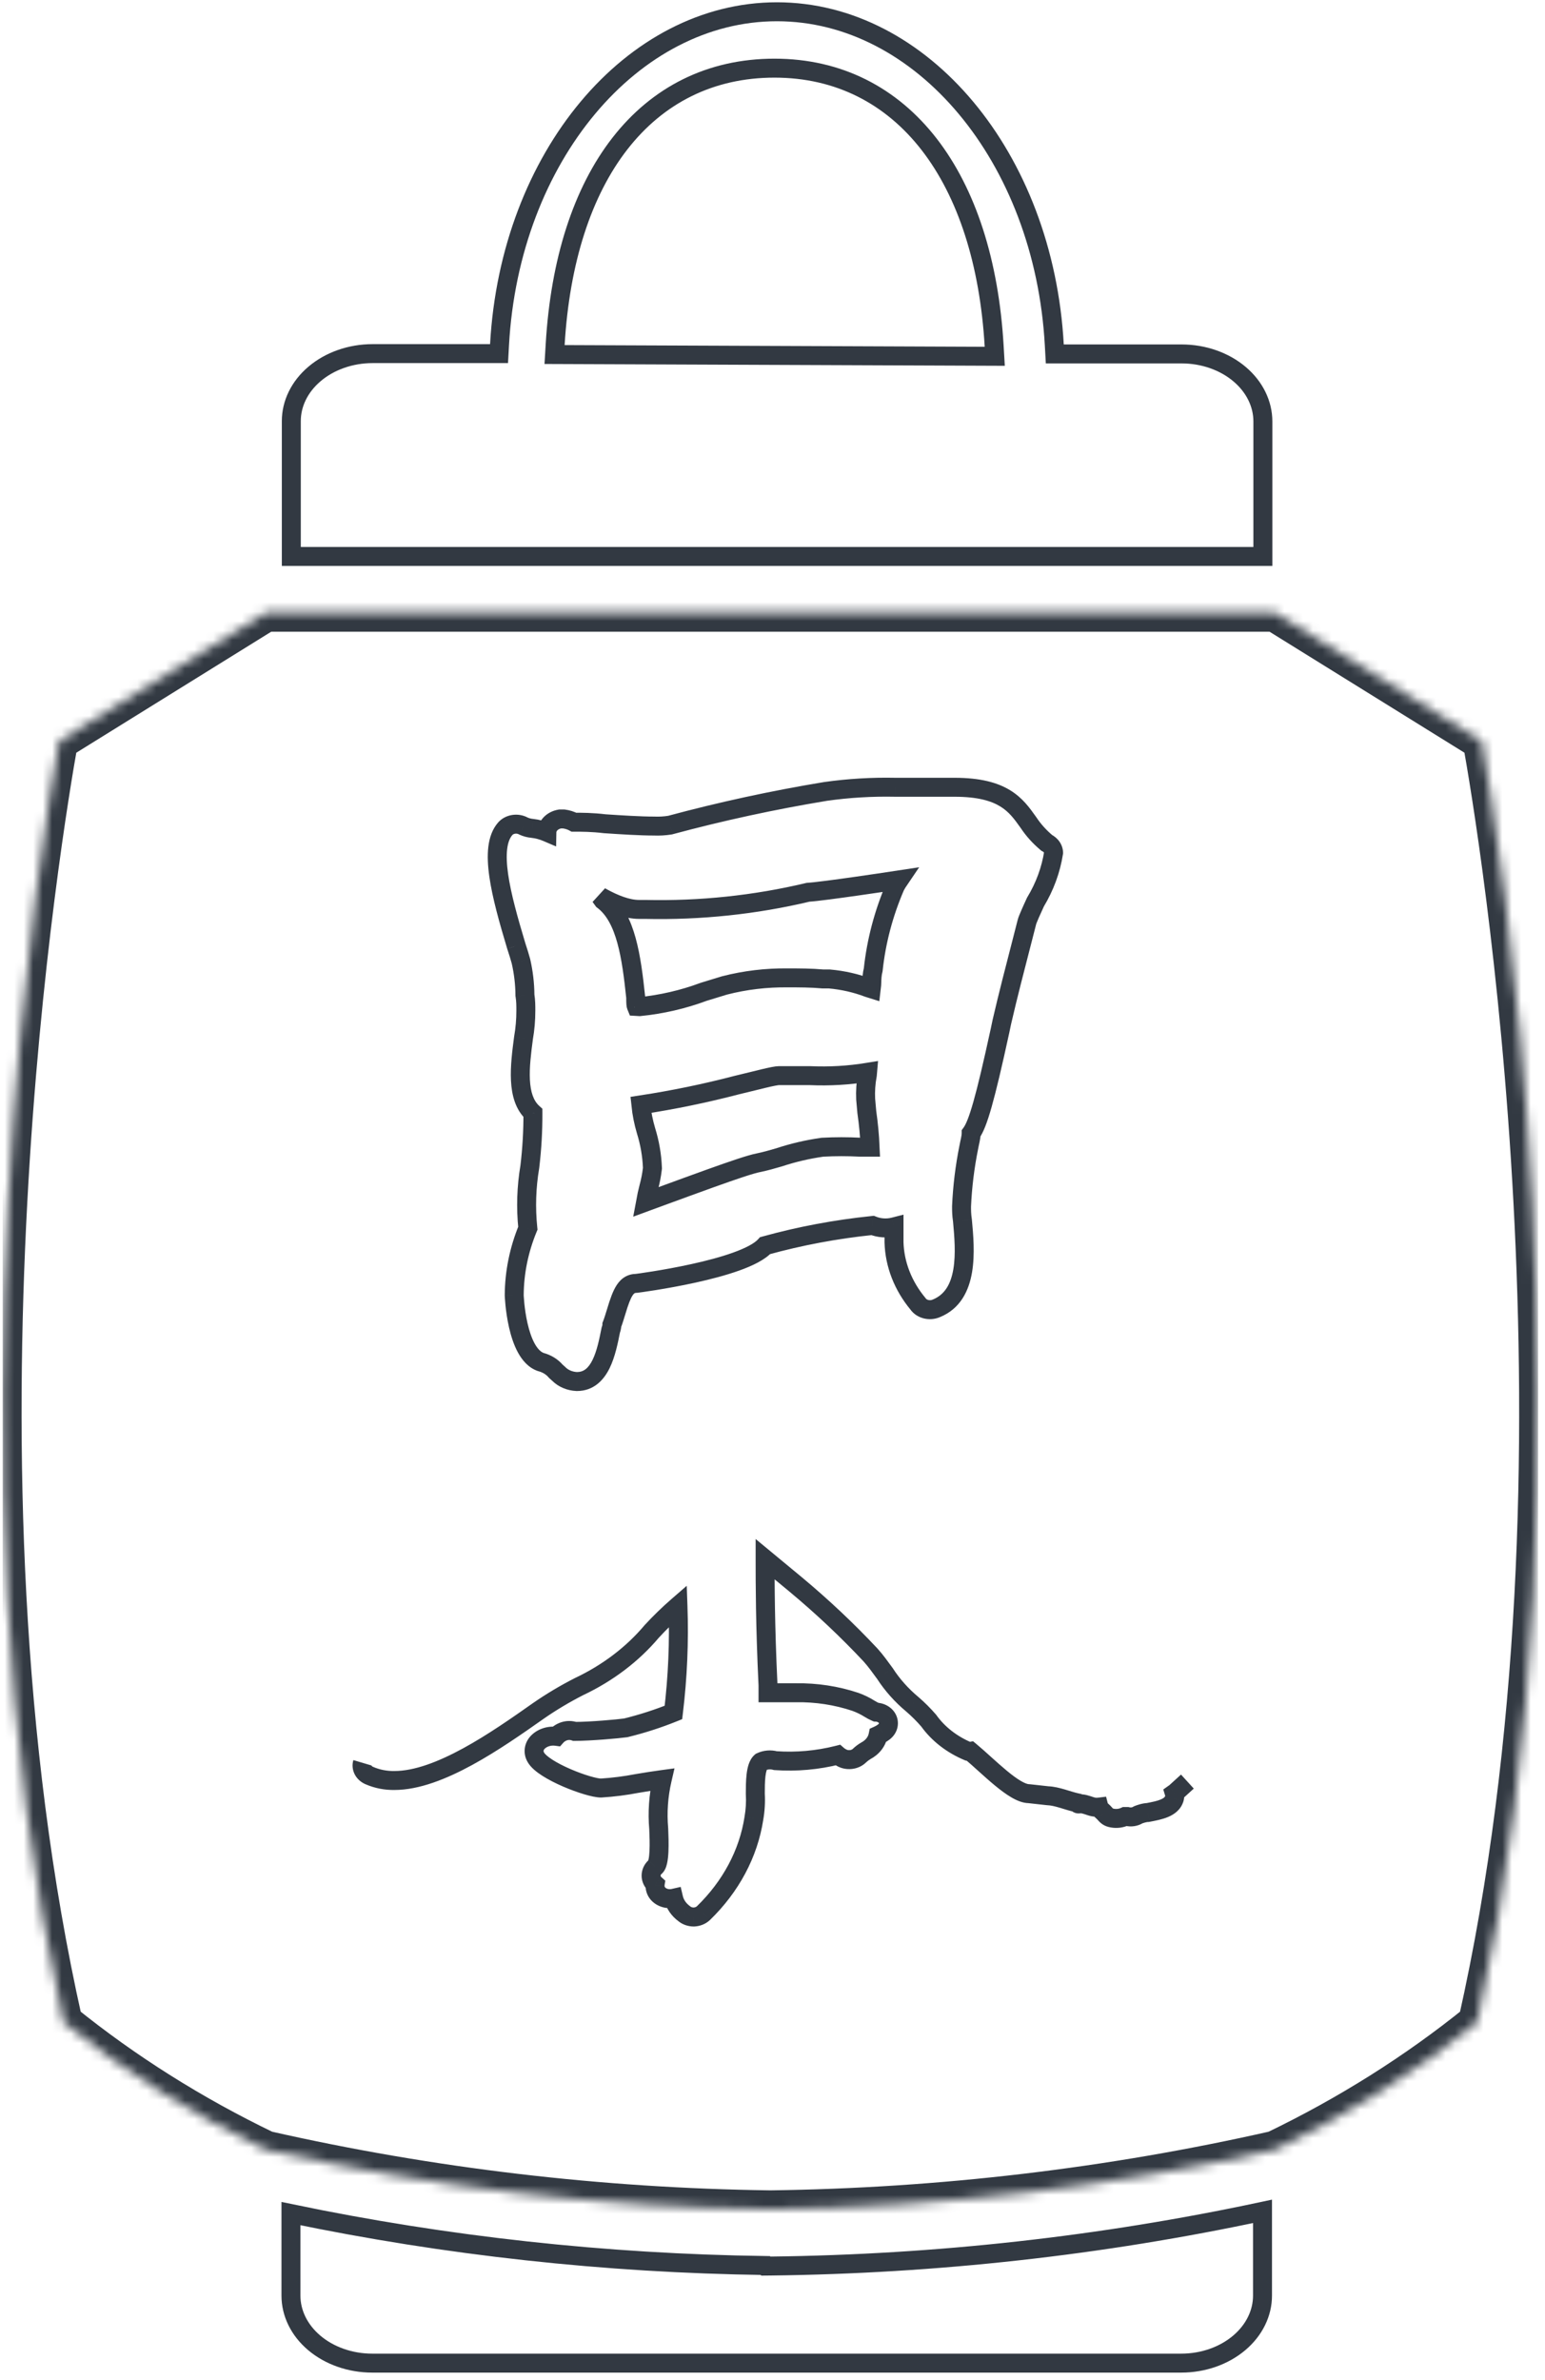 <svg width="163" height="251" viewBox="0 0 163 251" fill="none" xmlns="http://www.w3.org/2000/svg">
<g clip-path="url(#clip0)">
<path d="M91.329 115.921L91.33 115.942L91.332 115.962L91.447 117.261L91.449 117.288L91.453 117.315C91.629 118.537 91.744 119.764 91.798 120.994H90.726C89.424 120.926 88.118 120.926 86.816 120.996L86.772 120.998L86.728 121.004C85.182 121.225 83.666 121.579 82.203 122.063C81.451 122.286 80.744 122.484 80.01 122.636C79.205 122.789 77.329 123.429 74.997 124.265C73.435 124.824 71.615 125.492 69.679 126.201C69.161 126.391 68.634 126.584 68.103 126.779C68.199 126.252 68.316 125.728 68.452 125.206C68.623 124.578 68.747 123.94 68.823 123.297L68.833 123.219L68.83 123.139C68.777 121.825 68.55 120.521 68.155 119.252C67.89 118.358 67.709 117.448 67.613 116.532C71.036 116.009 74.418 115.311 77.743 114.442C78.314 114.309 78.91 114.161 79.465 114.024C79.846 113.929 80.209 113.839 80.53 113.762C80.941 113.664 81.299 113.583 81.593 113.527C81.903 113.468 82.081 113.449 82.157 113.449H82.162H82.166H82.17H82.174H82.178H82.182H82.186H82.191H82.195H82.199H82.203H82.207H82.212H82.216H82.22H82.225H82.229H82.233H82.237H82.242H82.246H82.25H82.254H82.259H82.263H82.267H82.272H82.276H82.28H82.284H82.289H82.293H82.297H82.302H82.306H82.31H82.315H82.319H82.323H82.328H82.332H82.337H82.341H82.345H82.35H82.354H82.359H82.363H82.368H82.372H82.376H82.381H82.385H82.39H82.394H82.399H82.403H82.407H82.412H82.416H82.421H82.425H82.43H82.434H82.439H82.444H82.448H82.453H82.457H82.462H82.466H82.471H82.475H82.48H82.484H82.489H82.493H82.498H82.503H82.507H82.512H82.516H82.521H82.526H82.53H82.535H82.54H82.544H82.549H82.553H82.558H82.563H82.567H82.572H82.577H82.581H82.586H82.591H82.595H82.6H82.605H82.609H82.614H82.619H82.624H82.628H82.633H82.638H82.642H82.647H82.652H82.657H82.662H82.666H82.671H82.676H82.68H82.685H82.69H82.695H82.7H82.704H82.709H82.714H82.719H82.724H82.729H82.733H82.738H82.743H82.748H82.753H82.758H82.763H82.767H82.772H82.777H82.782H82.787H82.792H82.797H82.802H82.806H82.811H82.816H82.821H82.826H82.831H82.836H82.841H82.846H82.851H82.856H82.861H82.866H82.871H82.876H82.881H82.886H82.891H82.895H82.9H82.906H82.91H82.915H82.921H82.926H82.931H82.936H82.941H82.946H82.951H82.956H82.961H82.966H82.971H82.976H82.981H82.986H82.991H82.996H83.001H83.007H83.012H83.017H83.022H83.027H83.032H83.037H83.042H83.047H83.052H83.058H83.063H83.068H83.073H83.078H83.083H83.089H83.094H83.099H83.104H83.109H83.115H83.12H83.125H83.13H83.135H83.141H83.146H83.151H83.156H83.161H83.167H83.172H83.177H83.182H83.188H83.193H83.198H83.203H83.209H83.214H83.219H83.225H83.23H83.235H83.24H83.246H83.251H83.256H83.262H83.267H83.272H83.278H83.283H83.288H83.293H83.299H83.304H83.31H83.315H83.32H83.326H83.331H83.336H83.342H83.347H83.353H83.358H83.363H83.369H83.374H83.379H83.385H83.39H83.396H83.401H83.407H83.412H83.417H83.423H83.428H83.434H83.439H83.445H83.45H83.456H83.461H83.466H83.472H83.478H83.483H83.488H83.494H83.499H83.505H83.51H83.516H83.522H83.527H83.532H83.538H83.543H83.549H83.555H83.56H83.566H83.571H83.577H83.582H83.588H83.594H83.599H83.605H83.61H83.616H83.621H83.627H83.632H83.638H83.644H83.649H83.655H83.66H83.666H83.672H83.677H83.683H83.689H83.694H83.7H83.706H83.711H83.717H83.722H83.728H83.734H83.74H83.745H83.751H83.757H83.762H83.768H83.773H83.779H83.785H83.791H83.796H83.802H83.808H83.813H83.819H83.825H83.831H83.836H83.842H83.848H83.853H83.859H83.865H83.871H83.876H83.882H83.888H83.894H83.9H83.905H83.911H83.917H83.923H83.928H83.934H83.94H83.946H83.952H83.957H83.963H83.969H83.975H83.981H83.987H83.992H83.998H84.004H84.01H84.016H84.022H84.027H84.033H84.039H84.045H84.051H84.057H84.062H84.068H84.074H84.08H84.086H84.092H84.098H84.104H84.109H84.115H84.121H84.127H84.133H84.139H84.145H84.151H84.157H84.163H84.169H84.175H84.18H84.186H84.192H84.198H84.204H84.21H84.216H84.222H84.228H84.234H84.24H84.246H84.252H84.258H84.264H84.27H84.276H84.282H84.288H84.294H84.3H84.306H84.312H84.318H84.324H84.33H84.336H84.342H84.348H84.354H84.36H84.366H84.372H84.378H84.384H84.39H84.396H84.402H84.409H84.415H84.421H84.427H84.433H84.439H84.445H84.451H84.457H84.463H84.469H84.475H84.481H84.487H84.494H84.5H84.506H84.512H84.518H84.524H84.53H84.536H84.543H84.549H84.555H84.561H84.567H84.573H84.579H84.585H84.592H84.598H84.604H84.61H84.616H84.622H84.629H84.635H84.641H84.647H84.653H84.659H84.666H84.672H84.678H84.684H84.69H84.697H84.703H84.709H84.715H84.721H84.728H84.734H84.74H84.746H84.752H84.759H84.765H84.771H84.777H84.784H84.79H84.796H84.802H84.808H84.815H84.821H84.827H84.834H84.84H84.846H84.852H84.859H84.865H84.871H84.877H84.884H84.89H84.896H85.468C87.496 113.539 89.528 113.421 91.52 113.099C91.511 113.195 91.505 113.291 91.502 113.386C91.347 114.223 91.289 115.073 91.329 115.921Z" stroke="#323942" stroke-width="2"/>
<path d="M133.197 233.233V242.124C133.197 243.953 132.341 245.748 130.745 247.101C129.145 248.457 126.943 249.241 124.62 249.241H39.272C36.949 249.241 34.748 248.457 33.147 247.101C31.552 245.748 30.696 243.953 30.696 242.124V233.47C47.084 236.88 63.874 238.717 80.747 238.946L80.794 239.006L81.287 239.001C98.797 238.797 116.218 236.862 133.197 233.233Z" stroke="#323942" stroke-width="2"/>
<path d="M111.23 36.384L111.282 37.329H112.228H124.659C126.982 37.329 129.183 38.112 130.784 39.469C132.379 40.821 133.235 42.617 133.235 44.446V58.689L30.734 58.689V44.413C30.734 42.584 31.59 40.789 33.186 39.437C34.786 38.08 36.988 37.296 39.311 37.296H51.703H52.65L52.702 36.352C53.796 16.54 66.705 1.241 81.966 1.241C97.226 1.241 110.135 16.54 111.23 36.384ZM58.571 36.338L58.508 37.393L59.565 37.397L103.884 37.574L104.948 37.578L104.886 36.516C104.371 27.683 102.009 20.372 98.043 15.243C94.053 10.086 88.474 7.188 81.709 7.188C74.95 7.188 69.384 10.028 65.404 15.14C61.447 20.221 59.096 27.491 58.571 36.338Z" stroke="#323942" stroke-width="2"/>
<mask id="path-4-inside-1" fill="white">
<path d="M134.504 64.624L156.32 78.163C157.909 87.043 169.171 154.056 155.841 213.293C149.403 218.496 142.237 223.01 134.504 226.735C117.133 230.673 99.256 232.783 81.276 233.017C63.297 232.783 45.42 230.673 28.049 226.735C20.315 223.01 13.149 218.496 6.712 213.293C-6.619 154.008 4.643 86.995 6.233 78.163L28.049 64.624L134.504 64.624Z"/>
</mask>
<path d="M53.312 87.4L52.566 86.735L52.563 86.738L53.312 87.4ZM54.205 86.941L54.063 85.951L54.205 86.941ZM55.227 87.124L54.737 87.996L54.772 88.016L54.808 88.032L55.227 87.124ZM56.147 87.368L56.258 86.374L56.248 86.373L56.237 86.372L56.147 87.368ZM57.698 87.774L57.305 88.693L58.671 89.277L58.698 87.792L57.698 87.774ZM58.096 86.868L57.384 86.166L57.384 86.166L58.096 86.868ZM59.077 86.378V85.378H58.995L58.915 85.391L59.077 86.378ZM59.48 86.378L59.602 85.385L59.541 85.378H59.48V86.378ZM60.552 86.719L60.073 87.596L60.297 87.719H60.552V86.719ZM63.808 86.881L63.688 87.874L63.715 87.877L63.742 87.879L63.808 86.881ZM63.863 86.885L63.929 85.887L63.929 85.887L63.863 86.885ZM68.999 87.124L69.04 86.125L69.019 86.124H68.999V87.124ZM70.684 87.027L70.841 88.015L70.893 88.007L70.945 87.993L70.684 87.027ZM87.099 83.472L86.959 82.482L86.947 82.483L86.936 82.485L87.099 83.472ZM94.435 83.034L94.414 84.033L94.424 84.034H94.435V83.034ZM108.46 86.693L107.645 87.273L107.645 87.273L108.46 86.693ZM108.512 86.767L109.346 86.214L109.337 86.201L109.327 86.188L108.512 86.767ZM110.428 88.894L109.786 89.661L109.877 89.737L109.983 89.789L110.428 88.894ZM111.156 89.933L112.144 90.086L112.158 89.992L112.155 89.896L111.156 89.933ZM109.24 95.144L108.384 94.627L108.356 94.674L108.333 94.724L109.24 95.144ZM108.34 97.254L109.309 97.502L109.313 97.487L109.316 97.47L108.34 97.254ZM107.804 99.349L108.772 99.598L108.773 99.597L107.804 99.349ZM105.697 107.79L104.722 107.565L104.72 107.575L104.718 107.584L105.697 107.79ZM105.505 108.699L106.483 108.912L106.484 108.905L105.505 108.699ZM102.46 119.527L101.656 118.932L101.46 119.197V119.527H102.46ZM102.211 120.988L103.191 121.186L103.193 121.175L103.195 121.164L102.211 120.988ZM101.445 127.238L100.446 127.194L100.445 127.216V127.238H101.445ZM101.541 128.732L102.536 128.64L102.533 128.607L102.528 128.574L101.541 128.732ZM98.763 138.001L98.392 137.073L98.382 137.077L98.371 137.081L98.763 138.001ZM96.848 137.514L97.675 136.952L97.648 136.912L97.617 136.875L96.848 137.514ZM94.32 131.021H93.32V131.035L93.32 131.049L94.32 131.021ZM94.32 129.397H95.32V128.109L94.072 128.428L94.32 129.397ZM92.06 129.251L92.435 128.324L92.205 128.231L91.958 128.256L92.06 129.251ZM80.721 131.378L80.454 130.414L80.172 130.492L79.977 130.71L80.721 131.378ZM67.16 135.355V136.355H67.213L67.265 136.349L67.16 135.355ZM65.015 138.326L65.969 138.626L65.973 138.613L65.015 138.326ZM64.555 139.722L63.625 139.356L63.555 139.532L63.555 139.722L64.555 139.722ZM64.44 140.274L63.517 139.889L63.479 139.981L63.46 140.078L64.44 140.274ZM64.434 140.306L63.453 140.111L63.453 140.111L64.434 140.306ZM60.859 145.712L60.816 146.711L60.837 146.712H60.859V145.712ZM59.8 145.477L60.191 144.556L60.191 144.556L59.8 145.477ZM58.943 144.901L59.657 144.2L59.636 144.178L59.612 144.157L58.943 144.901ZM58.637 144.625L57.871 145.268L57.916 145.321L57.968 145.368L58.637 144.625ZM57.047 143.65L56.715 144.594L56.754 144.607L56.793 144.618L57.047 143.65ZM54.251 136.605L53.251 136.599L53.251 136.619L53.251 136.639L54.251 136.605ZM55.687 129.543L56.612 129.925L56.708 129.691L56.682 129.441L55.687 129.543ZM55.898 123.05L56.884 123.217L56.888 123.193L56.891 123.169L55.898 123.05ZM56.224 117.384L57.224 117.38L57.221 116.938L56.893 116.642L56.224 117.384ZM55.227 109.495L54.242 109.322L54.239 109.343L54.236 109.365L55.227 109.495ZM55.477 106.589H54.477L54.477 106.592L55.477 106.589ZM55.381 104.965L54.381 104.972L54.381 105.05L54.394 105.127L55.381 104.965ZM54.959 101.378L55.934 101.154L55.929 101.134L55.924 101.115L54.959 101.378ZM54.461 99.754L53.504 100.042L53.508 100.056L53.513 100.07L54.461 99.754ZM124.008 189.056L124.585 189.873L124.635 189.837L124.681 189.795L124.008 189.056ZM123.893 189.138L123.316 188.321L122.728 188.736L122.935 189.425L123.893 189.138ZM123.893 189.706L124.847 190.006L124.851 189.993L123.893 189.706ZM121.096 191.167V192.167H121.19L121.283 192.149L121.096 191.167ZM120.081 191.41L119.691 190.49L119.613 190.522L119.542 190.568L120.081 191.41ZM118.932 191.589L119.172 190.618L119.054 190.589H118.932V191.589ZM118.683 191.589V190.589H118.46L118.259 190.683L118.683 191.589ZM116.5 191.223L115.733 191.864L115.744 191.878L115.756 191.89L116.5 191.223ZM115.944 190.599L116.913 190.35L116.694 189.498L115.821 189.606L115.944 190.599ZM114.763 190.402L115.082 189.455V189.455L114.763 190.402ZM113.585 190.13L114.316 189.448L114.102 189.219L113.796 189.153L113.585 190.13ZM110.524 189.397L110.413 190.391L110.452 190.395L110.491 190.397L110.524 189.397ZM108.562 189.18L108.673 188.186L108.618 188.18H108.562V189.18ZM102.383 184.722L103.022 183.953L102.658 183.65L102.194 183.74L102.383 184.722ZM102.154 184.722L101.768 185.645L101.863 185.684L101.964 185.704L102.154 184.722ZM97.978 181.475L98.792 180.894L98.765 180.857L98.735 180.822L97.978 181.475ZM96.254 179.754L96.908 178.997L96.902 178.992L96.895 178.987L96.254 179.754ZM93.362 176.508L94.202 175.965L94.185 175.939L94.167 175.914L93.362 176.508ZM91.849 174.56L92.592 173.89L92.585 173.883L92.579 173.876L91.849 174.56ZM83.939 167.108L84.579 166.34L84.576 166.338L83.939 167.108ZM80.721 164.446L81.358 163.675L79.721 162.321V164.446H80.721ZM81.027 177.758H82.027V177.734L82.026 177.71L81.027 177.758ZM81.027 178.537H80.027V179.537H81.027V178.537ZM83.977 178.537V179.537H83.985L83.992 179.537L83.977 178.537ZM90.24 179.495L90.579 178.554L90.568 178.55L90.557 178.546L90.24 179.495ZM91.715 180.209L92.25 179.364L92.246 179.362L91.715 180.209ZM92.424 180.582L92.028 181.501L92.201 181.575L92.39 181.582L92.424 180.582ZM93.198 180.82L93.744 179.983L93.744 179.983L93.198 180.82ZM93.668 181.394L94.61 181.057L94.608 181.052L93.668 181.394ZM93.663 182.125L94.6 182.475L94.6 182.475L93.663 182.125ZM93.171 182.725L92.619 181.891L92.602 181.902L92.585 181.915L93.171 182.725ZM92.634 183.034L92.225 182.121L91.755 182.332L91.654 182.837L92.634 183.034ZM91.351 184.657L90.883 183.773L90.863 183.784L90.843 183.796L91.351 184.657ZM90.681 185.16L89.992 184.435L89.983 184.444L89.974 184.452L90.681 185.16ZM88.765 185.371L89.273 184.51L89.249 184.495L89.223 184.482L88.765 185.371ZM88.382 185.112L89.042 184.36L88.647 184.013L88.136 184.142L88.382 185.112ZM81.812 185.696L81.547 186.66L81.644 186.687L81.743 186.694L81.812 185.696ZM81.03 185.625L81.115 186.621L81.03 185.625ZM80.28 185.826L79.849 184.924L79.732 184.979L79.634 185.063L80.28 185.826ZM79.686 189.202H78.686V189.231L78.688 189.259L79.686 189.202ZM79.533 191.8L78.548 191.626L78.547 191.636L78.545 191.647L79.533 191.8ZM74.209 201.784L74.893 202.513L74.899 202.507L74.905 202.502L74.209 201.784ZM73.749 202.073L73.378 201.144L73.378 201.144L73.749 202.073ZM73.194 202.189L73.193 203.189L73.212 203.189L73.232 203.189L73.194 202.189ZM72.178 201.832L72.825 201.07L72.799 201.048L72.772 201.028L72.178 201.832ZM71.067 200.209L72.041 199.98L71.813 199.012L70.844 199.234L71.067 200.209ZM70.058 200.15L69.719 201.091L69.719 201.091L70.058 200.15ZM69.305 199.576L68.46 200.11L68.464 200.116L68.468 200.122L69.305 199.576ZM69.114 198.829L70.111 198.904L70.12 198.782L70.1 198.661L69.114 198.829ZM69.114 198.732L70.1 198.9L70.192 198.359L69.785 197.991L69.114 198.732ZM69.114 196.913L68.528 196.103L68.483 196.135L68.442 196.173L69.114 196.913ZM69.497 192.904L70.496 192.862L70.495 192.838L70.493 192.815L69.497 192.904ZM69.861 187.693L70.835 187.918L71.161 186.508L69.727 186.702L69.861 187.693ZM67.237 188.099L67.07 187.113L67.058 187.115L67.047 187.117L67.237 188.099ZM63.406 188.586V189.586H63.437L63.468 189.584L63.406 188.586ZM56.53 185.339L57.404 184.852L57.397 184.841L57.39 184.829L56.53 185.339ZM56.361 184.495L55.373 184.343L55.373 184.343L56.361 184.495ZM56.779 183.715L57.471 184.437L57.473 184.435L56.779 183.715ZM58.694 183.131L58.56 184.122L59.088 184.194L59.442 183.795L58.694 183.131ZM59.48 182.612L59.147 181.669L59.142 181.67L59.48 182.612ZM60.629 182.612L60.296 183.554L60.457 183.612H60.629V182.612ZM66.011 182.238L66.144 183.229L66.197 183.222L66.249 183.209L66.011 182.238ZM71.048 180.615L71.423 181.542L71.97 181.321L72.041 180.735L71.048 180.615ZM71.527 169.381L72.526 169.345L72.452 167.255L70.872 168.626L71.527 169.381ZM68.75 172.076L68.014 171.399L67.999 171.415L67.985 171.432L68.75 172.076ZM61.089 177.888L60.661 176.984L60.647 176.99L60.634 176.997L61.089 177.888ZM56.817 180.436L56.248 179.614L56.242 179.618L56.817 180.436ZM41.609 187.79V186.79H41.602L41.593 186.79L41.609 187.79ZM39.005 187.287L39.398 186.367L39.385 186.362L39.371 186.357L39.005 187.287ZM38.332 186.722L37.46 187.212L37.46 187.212L38.332 186.722ZM54.059 88.066C54.103 88.016 54.2 87.952 54.348 87.93L54.063 85.951C53.498 86.032 52.956 86.297 52.566 86.735L54.059 88.066ZM54.348 87.93C54.495 87.909 54.637 87.939 54.737 87.996L55.718 86.253C55.217 85.971 54.627 85.87 54.063 85.951L54.348 87.93ZM54.808 88.032C55.2 88.213 55.624 88.325 56.056 88.364L56.237 86.372C56.025 86.353 55.824 86.299 55.647 86.217L54.808 88.032ZM56.035 88.362C56.481 88.412 56.911 88.525 57.305 88.693L58.091 86.854C57.513 86.607 56.893 86.445 56.258 86.374L56.035 88.362ZM58.698 87.792C58.699 87.738 58.721 87.658 58.807 87.571L57.384 86.166C56.968 86.587 56.709 87.146 56.699 87.756L58.698 87.792ZM58.807 87.571C58.897 87.481 59.045 87.397 59.24 87.365L58.915 85.391C58.342 85.486 57.797 85.748 57.384 86.166L58.807 87.571ZM59.077 87.378H59.48V85.378H59.077V87.378ZM59.357 87.37C59.619 87.403 59.863 87.482 60.073 87.596L61.032 85.841C60.592 85.601 60.104 85.448 59.602 85.385L59.357 87.37ZM60.552 87.719C61.353 87.719 62.412 87.719 63.688 87.874L63.928 85.888C62.523 85.718 61.36 85.719 60.552 85.719V87.719ZM63.742 87.879L63.797 87.882L63.929 85.887L63.874 85.883L63.742 87.879ZM63.797 87.882C65.497 87.995 67.462 88.124 68.999 88.124V86.124C67.542 86.124 65.65 86 63.929 85.887L63.797 87.882ZM68.958 88.124C69.588 88.15 70.22 88.113 70.841 88.015L70.528 86.039C70.038 86.117 69.538 86.146 69.04 86.125L68.958 88.124ZM70.945 87.993C76.299 86.55 81.747 85.37 87.262 84.459L86.936 82.485C81.356 83.407 75.843 84.601 70.424 86.062L70.945 87.993ZM87.239 84.462C89.609 84.127 92.011 83.984 94.414 84.033L94.455 82.034C91.946 81.982 89.436 82.132 86.959 82.482L87.239 84.462ZM94.435 84.034H97.997V82.034H94.435V84.034ZM97.997 84.034H100.717V82.034H97.997V84.034ZM100.717 84.034C103.167 84.034 104.588 84.481 105.519 85.049C106.459 85.623 107.006 86.375 107.645 87.273L109.275 86.114C108.647 85.231 107.892 84.154 106.561 83.342C105.222 82.525 103.406 82.034 100.717 82.034V84.034ZM107.645 87.273L107.698 87.347L109.327 86.188L109.274 86.114L107.645 87.273ZM107.679 87.32C108.253 88.185 108.963 88.972 109.786 89.661L111.07 88.127C110.388 87.556 109.808 86.912 109.346 86.214L107.679 87.32ZM109.983 89.789C110.061 89.828 110.107 89.874 110.131 89.908L111.769 88.76C111.538 88.431 111.225 88.174 110.873 87.999L109.983 89.789ZM110.131 89.908C110.153 89.94 110.156 89.961 110.156 89.97L112.155 89.896C112.14 89.482 112.001 89.091 111.769 88.76L110.131 89.908ZM110.167 89.78C109.906 91.463 109.305 93.103 108.384 94.627L110.096 95.661C111.147 93.922 111.841 92.037 112.144 90.086L110.167 89.78ZM108.333 94.724C108.14 95.141 107.925 95.612 107.751 96.014C107.664 96.215 107.584 96.405 107.52 96.566C107.466 96.704 107.397 96.886 107.364 97.038L109.316 97.47C109.311 97.493 109.322 97.45 109.382 97.297C109.433 97.168 109.503 97.001 109.585 96.81C109.751 96.43 109.958 95.975 110.148 95.564L108.333 94.724ZM107.371 97.006L106.835 99.1L108.773 99.597L109.309 97.502L107.371 97.006ZM106.835 99.099C106.109 101.919 105.377 104.725 104.722 107.565L106.671 108.015C107.319 105.205 108.043 102.428 108.772 99.598L106.835 99.099ZM104.718 107.584L104.527 108.493L106.484 108.905L106.675 107.996L104.718 107.584ZM104.528 108.487C103.743 112.097 103.165 114.538 102.697 116.191C102.218 117.885 101.888 118.618 101.656 118.932L103.264 120.122C103.74 119.478 104.148 118.409 104.622 116.735C105.107 115.019 105.697 112.526 106.483 108.912L104.528 108.487ZM101.46 119.527C101.46 119.631 101.44 119.779 101.392 120.014C101.351 120.211 101.276 120.533 101.227 120.812L103.195 121.164C103.241 120.907 103.291 120.71 103.351 120.416C103.403 120.16 103.46 119.845 103.46 119.527H101.46ZM101.231 120.79C100.803 122.907 100.54 125.047 100.446 127.194L102.444 127.282C102.534 125.239 102.784 123.202 103.191 121.186L101.231 120.79ZM100.445 127.238C100.445 127.614 100.444 128.203 100.553 128.889L102.528 128.574C102.446 128.059 102.445 127.609 102.445 127.238H100.445ZM100.545 128.823C100.691 130.414 100.85 132.251 100.581 133.852C100.315 135.43 99.677 136.558 98.392 137.073L99.135 138.929C101.336 138.048 102.23 136.108 102.553 134.184C102.873 132.283 102.678 130.183 102.536 128.64L100.545 128.823ZM98.371 137.081C98.245 137.135 98.086 137.149 97.938 137.111L97.445 139.05C98.01 139.193 98.618 139.15 99.155 138.921L98.371 137.081ZM97.938 137.111C97.79 137.074 97.708 137 97.675 136.952L96.021 138.076C96.359 138.575 96.881 138.906 97.445 139.05L97.938 137.111ZM97.617 136.875C96.168 135.131 95.379 133.083 95.319 130.992L93.32 131.049C93.393 133.616 94.363 136.088 96.079 138.153L97.617 136.875ZM95.32 131.021V129.397H93.32V131.021H95.32ZM94.072 128.428C93.527 128.568 92.939 128.528 92.435 128.324L91.685 130.178C92.591 130.545 93.615 130.609 94.567 130.366L94.072 128.428ZM91.958 128.256C88.05 128.655 84.197 129.378 80.454 130.414L80.988 132.342C84.621 131.335 88.364 130.633 92.161 130.246L91.958 128.256ZM79.977 130.71C79.595 131.134 78.694 131.629 77.332 132.117C76.024 132.586 74.461 132.993 72.936 133.327C71.416 133.661 69.957 133.918 68.867 134.093C68.323 134.181 67.872 134.247 67.554 134.293C67.226 134.339 67.053 134.361 67.055 134.361L67.265 136.349C67.377 136.338 70.238 135.967 73.365 135.281C74.928 134.938 76.585 134.51 78.007 134C79.377 133.509 80.716 132.879 81.465 132.046L79.977 130.71ZM67.16 134.355C66.738 134.355 66.327 134.447 65.948 134.667C65.576 134.883 65.296 135.187 65.075 135.52C64.657 136.15 64.358 137.034 64.057 138.039L65.973 138.613C66.284 137.573 66.512 136.971 66.741 136.626C66.843 136.473 66.916 136.418 66.953 136.396C66.983 136.379 67.036 136.355 67.16 136.355V134.355ZM64.061 138.026C63.896 138.549 63.78 138.961 63.625 139.356L65.486 140.088C65.675 139.606 65.827 139.076 65.969 138.626L64.061 138.026ZM64.555 139.722C63.555 139.722 63.555 139.722 63.555 139.721C63.555 139.721 63.555 139.721 63.555 139.721C63.555 139.721 63.555 139.721 63.555 139.72C63.555 139.72 63.555 139.719 63.555 139.719C63.555 139.718 63.555 139.717 63.555 139.716C63.555 139.714 63.555 139.713 63.555 139.712C63.555 139.709 63.555 139.707 63.555 139.707C63.556 139.705 63.556 139.706 63.555 139.71C63.555 139.718 63.553 139.735 63.55 139.757C63.544 139.806 63.532 139.855 63.517 139.889L65.364 140.658C65.464 140.417 65.51 140.189 65.531 140.032C65.543 139.951 65.549 139.881 65.552 139.829C65.553 139.802 65.554 139.78 65.555 139.762C65.555 139.753 65.555 139.745 65.555 139.739C65.555 139.735 65.555 139.732 65.555 139.729C65.555 139.728 65.555 139.727 65.555 139.725C65.555 139.725 65.555 139.724 65.555 139.724C65.555 139.723 65.555 139.723 65.555 139.723C65.555 139.723 65.555 139.722 65.555 139.722C65.555 139.722 65.555 139.722 64.555 139.722ZM63.46 140.078L63.453 140.111L65.415 140.502L65.421 140.47L63.46 140.078ZM63.453 140.111C63.217 141.294 62.969 142.507 62.514 143.43C62.075 144.32 61.57 144.712 60.859 144.712V146.712C62.644 146.712 63.697 145.553 64.308 144.315C64.901 143.111 65.192 141.621 65.415 140.502L63.453 140.111ZM60.901 144.713C60.649 144.702 60.407 144.648 60.191 144.556L59.41 146.397C59.853 146.585 60.332 146.691 60.816 146.711L60.901 144.713ZM60.191 144.556C59.974 144.464 59.795 144.341 59.657 144.2L58.229 145.601C58.563 145.941 58.967 146.21 59.41 146.397L60.191 144.556ZM59.612 144.157L59.306 143.881L57.968 145.368L58.274 145.644L59.612 144.157ZM59.402 143.981C58.867 143.344 58.122 142.899 57.301 142.683L56.793 144.618C57.255 144.739 57.627 144.978 57.871 145.268L59.402 143.981ZM57.379 142.707C57.066 142.597 56.726 142.29 56.397 141.687C56.076 141.098 55.832 140.344 55.654 139.564C55.478 138.793 55.376 138.04 55.319 137.477C55.29 137.196 55.273 136.966 55.263 136.807C55.258 136.728 55.255 136.666 55.252 136.626C55.252 136.606 55.251 136.591 55.251 136.582C55.25 136.577 55.25 136.574 55.25 136.572C55.25 136.571 55.25 136.57 55.25 136.57C55.25 136.57 55.25 136.57 55.25 136.57C55.25 136.57 55.25 136.57 55.25 136.57C55.25 136.571 55.25 136.571 54.251 136.605C53.251 136.639 53.251 136.64 53.251 136.64C53.251 136.64 53.251 136.64 53.251 136.64C53.251 136.641 53.251 136.641 53.251 136.642C53.251 136.643 53.252 136.645 53.252 136.647C53.252 136.651 53.252 136.657 53.252 136.664C53.253 136.678 53.254 136.697 53.255 136.722C53.257 136.772 53.261 136.844 53.267 136.934C53.278 137.115 53.298 137.371 53.329 137.68C53.392 138.295 53.505 139.133 53.704 140.009C53.902 140.877 54.196 141.828 54.641 142.645C55.08 143.449 55.735 144.249 56.715 144.594L57.379 142.707ZM55.251 136.611C55.265 134.338 55.724 132.079 56.612 129.925L54.763 129.162C53.779 131.549 53.267 134.062 53.251 136.599L55.251 136.611ZM56.682 129.441C56.468 127.366 56.535 125.278 56.884 123.217L54.912 122.883C54.533 125.122 54.46 127.392 54.693 129.646L56.682 129.441ZM56.891 123.169C57.121 121.245 57.232 119.313 57.224 117.38L55.224 117.389C55.232 119.24 55.126 121.089 54.905 122.931L56.891 123.169ZM56.893 116.642C56.288 116.096 55.972 115.183 55.905 113.875C55.839 112.578 56.025 111.104 56.219 109.625L54.236 109.365C54.047 110.807 53.831 112.466 53.908 113.978C53.985 115.478 54.359 117.05 55.554 118.127L56.893 116.642ZM56.212 109.667C56.391 108.648 56.479 107.618 56.477 106.586L54.477 106.592C54.479 107.505 54.401 108.418 54.242 109.322L56.212 109.667ZM56.477 106.589C56.477 106.075 56.478 105.479 56.368 104.804L54.394 105.127C54.475 105.621 54.477 106.064 54.477 106.589H56.477ZM56.381 104.959C56.372 103.68 56.222 102.406 55.934 101.154L53.985 101.602C54.24 102.713 54.373 103.842 54.381 104.972L56.381 104.959ZM55.924 101.115C55.803 100.671 55.625 100.085 55.41 99.439L53.513 100.07C53.719 100.69 53.886 101.24 53.995 101.64L55.924 101.115ZM55.419 99.467C54.612 96.78 53.902 94.264 53.605 92.182C53.457 91.144 53.42 90.261 53.507 89.547C53.593 88.834 53.796 88.363 54.061 88.063L52.563 86.738C51.938 87.444 51.637 88.352 51.521 89.306C51.405 90.261 51.465 91.336 51.626 92.465C51.947 94.717 52.702 97.371 53.504 100.042L55.419 99.467ZM124.598 187.165L123.334 188.317L124.681 189.795L125.946 188.643L124.598 187.165ZM123.431 188.24L123.316 188.321L124.47 189.954L124.585 189.873L123.431 188.24ZM122.935 189.425C122.935 189.426 122.935 189.424 122.935 189.422C122.935 189.419 122.935 189.418 122.935 189.418L124.851 189.993C124.963 189.619 124.963 189.224 124.851 188.85L122.935 189.425ZM122.939 189.406C122.908 189.505 122.827 189.637 122.469 189.79C122.087 189.953 121.577 190.058 120.91 190.184L121.283 192.149C121.899 192.032 122.634 191.894 123.253 191.63C123.895 191.357 124.571 190.881 124.847 190.006L122.939 189.406ZM121.096 190.167C120.786 190.167 120.466 190.241 120.251 190.3C120.023 190.363 119.813 190.438 119.691 190.49L120.471 192.331C120.502 192.318 120.628 192.271 120.782 192.228C120.857 192.208 120.928 192.191 120.99 192.18C121.02 192.175 121.045 192.171 121.065 192.169C121.075 192.168 121.082 192.167 121.088 192.167C121.091 192.167 121.093 192.167 121.094 192.167C121.095 192.167 121.095 192.167 121.096 192.167C121.096 192.167 121.096 192.167 121.096 192.167V190.167ZM119.542 190.568C119.503 190.593 119.447 190.616 119.378 190.627L119.685 192.603C120.015 192.552 120.335 192.435 120.62 192.253L119.542 190.568ZM119.378 190.627C119.309 190.638 119.237 190.634 119.172 190.618L118.692 192.56C119.016 192.64 119.355 192.654 119.685 192.603L119.378 190.627ZM118.932 190.589H118.683V192.589H118.932V190.589ZM118.259 190.683C118.049 190.782 117.79 190.817 117.537 190.772L117.185 192.741C117.832 192.857 118.512 192.773 119.107 192.494L118.259 190.683ZM117.537 190.772C117.465 190.759 117.432 190.749 117.422 190.745C117.416 190.743 117.422 190.744 117.429 190.75C117.434 190.753 117.425 190.748 117.394 190.717C117.359 190.682 117.318 190.637 117.244 190.555L115.756 191.89C115.876 192.025 116.06 192.237 116.303 192.402C116.578 192.59 116.87 192.685 117.185 192.741L117.537 190.772ZM117.267 190.581C117.188 190.486 117.096 190.4 117.043 190.351C116.969 190.283 116.933 190.251 116.881 190.201C116.86 190.18 116.844 190.164 116.831 190.152C116.819 190.138 116.814 190.133 116.815 190.134C116.815 190.134 116.828 190.149 116.844 190.178C116.86 190.205 116.891 190.264 116.913 190.35L114.975 190.847C115.04 191.101 115.176 191.286 115.251 191.379C115.336 191.487 115.429 191.579 115.497 191.645C115.561 191.706 115.645 191.782 115.681 191.816C115.737 191.867 115.743 191.877 115.733 191.864L117.267 190.581ZM115.821 189.606C115.696 189.622 115.622 189.614 115.547 189.599C115.439 189.576 115.333 189.539 115.082 189.455L114.444 191.35C114.86 191.49 115.34 191.681 116.067 191.591L115.821 189.606ZM115.082 189.455C114.782 189.354 114.532 189.295 114.315 189.267C114.084 189.238 113.915 189.248 113.794 189.262C113.716 189.27 113.754 189.266 113.769 189.265C113.814 189.263 113.916 189.263 114.039 189.3C114.16 189.337 114.244 189.392 114.286 189.424C114.323 189.452 114.335 189.469 114.316 189.448L112.854 190.813C112.94 190.905 113.142 191.118 113.46 191.215C113.628 191.265 113.773 191.268 113.867 191.263C113.91 191.261 113.947 191.257 113.967 191.255C114.017 191.249 113.975 191.254 114.01 191.25C114.019 191.249 114.026 191.247 114.066 191.252C114.119 191.258 114.235 191.28 114.444 191.35L115.082 189.455ZM113.796 189.153C113.366 189.06 112.927 188.909 112.347 188.739C111.815 188.583 111.184 188.418 110.556 188.398L110.491 190.397C110.846 190.408 111.269 190.507 111.784 190.658C112.25 190.795 112.85 190.995 113.374 191.108L113.796 189.153ZM110.634 188.403L108.673 188.186L108.452 190.174L110.413 190.391L110.634 188.403ZM108.562 188.18C108.441 188.18 108.167 188.111 107.705 187.841C107.269 187.586 106.771 187.216 106.232 186.77C105.695 186.327 105.145 185.833 104.597 185.34C104.058 184.854 103.516 184.362 103.022 183.953L101.744 185.491C102.199 185.869 102.707 186.328 103.258 186.826C103.802 187.316 104.383 187.838 104.958 188.312C105.53 188.784 106.123 189.233 106.697 189.568C107.245 189.888 107.898 190.18 108.562 190.18V188.18ZM102.194 183.74C102.243 183.73 102.294 183.73 102.343 183.74L101.964 185.704C102.165 185.743 102.372 185.743 102.573 185.704L102.194 183.74ZM102.539 183.799C100.966 183.142 99.672 182.127 98.792 180.894L97.164 182.056C98.279 183.619 99.883 184.858 101.768 185.645L102.539 183.799ZM98.735 180.822C98.177 180.176 97.567 179.566 96.908 178.997L95.601 180.511C96.187 181.018 96.729 181.559 97.221 182.129L98.735 180.822ZM96.895 178.987C95.823 178.091 94.917 177.073 94.202 175.965L92.522 177.05C93.351 178.335 94.394 179.504 95.613 180.522L96.895 178.987ZM94.167 175.914C93.708 175.291 93.19 174.554 92.592 173.89L91.106 175.229C91.619 175.799 92.059 176.425 92.557 177.101L94.167 175.914ZM92.579 173.876C90.096 171.226 87.424 168.709 84.579 166.34L83.299 167.877C86.082 170.195 88.694 172.655 91.119 175.243L92.579 173.876ZM84.576 166.338L81.358 163.675L80.083 165.216L83.301 167.879L84.576 166.338ZM79.721 164.446C79.721 166.903 79.721 171.37 80.028 177.805L82.026 177.71C81.721 171.321 81.721 166.891 81.721 164.446H79.721ZM80.027 177.758V178.537H82.027V177.758H80.027ZM81.027 179.537H83.977V177.537H81.027V179.537ZM83.992 179.537C86.023 179.505 88.039 179.814 89.923 180.443L90.557 178.546C88.455 177.844 86.214 177.502 83.961 177.537L83.992 179.537ZM89.901 180.436C90.359 180.6 90.789 180.809 91.184 181.056L92.246 179.362C91.727 179.036 91.167 178.765 90.579 178.554L89.901 180.436ZM91.18 181.054C91.448 181.224 91.732 181.373 92.028 181.501L92.819 179.664C92.618 179.577 92.428 179.477 92.25 179.364L91.18 181.054ZM92.39 181.582C92.499 181.585 92.591 181.618 92.652 181.658L93.744 179.983C93.36 179.732 92.91 179.598 92.457 179.583L92.39 181.582ZM92.652 181.658C92.713 181.698 92.727 181.732 92.729 181.736L94.608 181.052C94.444 180.6 94.13 180.234 93.744 179.983L92.652 181.658ZM92.727 181.731C92.731 181.741 92.731 181.748 92.731 181.753C92.731 181.757 92.73 181.764 92.727 181.775L94.6 182.475C94.771 182.017 94.775 181.518 94.61 181.057L92.727 181.731ZM92.727 181.775C92.719 181.795 92.693 181.842 92.619 181.891L93.722 183.56C94.112 183.301 94.43 182.93 94.6 182.475L92.727 181.775ZM92.585 181.915C92.477 181.993 92.357 182.062 92.225 182.121L93.043 183.946C93.295 183.833 93.534 183.696 93.756 183.536L92.585 181.915ZM91.654 182.837C91.62 183.006 91.542 183.179 91.413 183.342L92.982 184.582C93.296 184.185 93.515 183.725 93.615 183.23L91.654 182.837ZM91.413 183.342C91.284 183.505 91.106 183.655 90.883 183.773L91.819 185.541C92.27 185.302 92.669 184.978 92.982 184.582L91.413 183.342ZM90.843 183.796C90.534 183.977 90.249 184.192 89.992 184.435L91.369 185.885C91.512 185.75 91.676 185.626 91.859 185.518L90.843 183.796ZM89.974 184.452C89.919 184.508 89.812 184.569 89.662 184.585L89.88 186.573C90.438 186.512 90.98 186.274 91.387 185.868L89.974 184.452ZM89.662 184.585C89.511 184.602 89.371 184.568 89.273 184.51L88.257 186.233C88.746 186.521 89.322 186.635 89.88 186.573L89.662 184.585ZM89.223 184.482C89.153 184.446 89.092 184.404 89.042 184.36L87.722 185.863C87.9 186.019 88.097 186.152 88.307 186.26L89.223 184.482ZM88.136 184.142C86.112 184.655 83.991 184.844 81.882 184.698L81.743 186.694C84.062 186.854 86.396 186.647 88.628 186.081L88.136 184.142ZM82.078 184.732C81.711 184.631 81.326 184.596 80.946 184.628L81.115 186.621C81.262 186.609 81.41 186.622 81.547 186.66L82.078 184.732ZM80.946 184.628C80.566 184.66 80.193 184.759 79.849 184.924L80.711 186.728C80.83 186.672 80.967 186.634 81.115 186.621L80.946 184.628ZM79.634 185.063C79.289 185.355 79.101 185.747 78.99 186.072C78.875 186.41 78.809 186.778 78.768 187.129C78.685 187.827 78.686 188.607 78.686 189.202H80.686C80.686 188.581 80.688 187.923 80.754 187.363C80.787 187.085 80.832 186.87 80.883 186.717C80.94 186.552 80.975 186.548 80.927 186.589L79.634 185.063ZM78.688 189.259C78.733 190.05 78.687 190.843 78.548 191.626L80.518 191.973C80.683 191.038 80.739 190.091 80.685 189.145L78.688 189.259ZM78.545 191.647C78.007 195.115 76.267 198.395 73.513 201.066L74.905 202.502C77.946 199.553 79.912 195.886 80.522 191.953L78.545 191.647ZM73.524 201.055C73.491 201.085 73.443 201.118 73.378 201.144L74.12 203.001C74.404 202.888 74.668 202.724 74.893 202.513L73.524 201.055ZM73.378 201.144C73.313 201.17 73.237 201.187 73.155 201.19L73.232 203.189C73.535 203.177 73.837 203.115 74.12 203.001L73.378 201.144ZM73.194 201.189C73.03 201.189 72.899 201.133 72.825 201.07L71.531 202.595C71.996 202.989 72.595 203.189 73.193 203.189L73.194 201.189ZM72.772 201.028C72.371 200.732 72.129 200.356 72.041 199.98L70.094 200.438C70.302 201.322 70.842 202.089 71.585 202.637L72.772 201.028ZM70.844 199.234C70.693 199.269 70.533 199.258 70.396 199.209L69.719 201.091C70.221 201.272 70.772 201.303 71.29 201.184L70.844 199.234ZM70.396 199.209C70.259 199.16 70.179 199.085 70.143 199.029L68.468 200.122C68.767 200.581 69.218 200.911 69.719 201.091L70.396 199.209ZM70.151 199.042C70.116 198.986 70.108 198.94 70.111 198.904L68.117 198.755C68.081 199.237 68.206 199.708 68.46 200.11L70.151 199.042ZM70.1 198.661C70.113 198.74 70.113 198.821 70.1 198.9L68.128 198.564C68.103 198.707 68.103 198.854 68.128 198.997L70.1 198.661ZM69.785 197.991C69.702 197.915 69.691 197.851 69.691 197.823H67.691C67.691 198.469 67.982 199.055 68.442 199.473L69.785 197.991ZM69.691 197.823C69.691 197.794 69.702 197.73 69.785 197.654L68.442 196.173C67.981 196.59 67.691 197.176 67.691 197.823H69.691ZM69.699 197.724C69.955 197.539 70.101 197.295 70.186 197.116C70.275 196.926 70.334 196.726 70.375 196.541C70.459 196.172 70.499 195.744 70.52 195.329C70.56 194.492 70.525 193.54 70.496 192.862L68.498 192.946C68.527 193.631 68.558 194.498 68.522 195.231C68.504 195.601 68.47 195.897 68.424 196.101C68.401 196.204 68.382 196.252 68.376 196.264C68.366 196.286 68.402 196.194 68.528 196.103L69.699 197.724ZM70.493 192.815C70.347 191.178 70.462 189.531 70.835 187.918L68.886 187.467C68.466 189.285 68.336 191.144 68.501 192.992L70.493 192.815ZM69.727 186.702C68.869 186.817 67.938 186.966 67.07 187.113L67.404 189.085C68.26 188.939 69.167 188.795 69.994 188.684L69.727 186.702ZM67.047 187.117C65.829 187.353 64.591 187.51 63.344 187.588L63.468 189.584C64.8 189.501 66.124 189.333 67.427 189.08L67.047 187.117ZM63.406 187.586C63.243 187.586 62.825 187.513 62.189 187.323C61.588 187.144 60.881 186.887 60.186 186.586C59.488 186.284 58.825 185.947 58.302 185.613C57.74 185.254 57.476 184.982 57.404 184.852L55.656 185.825C55.986 186.418 56.622 186.913 57.225 187.298C57.866 187.708 58.631 188.093 59.391 188.422C60.154 188.752 60.935 189.036 61.617 189.24C62.266 189.433 62.927 189.586 63.406 189.586V187.586ZM57.39 184.829C57.349 184.76 57.342 184.698 57.349 184.646L55.373 184.343C55.292 184.87 55.402 185.396 55.67 185.849L57.39 184.829ZM57.349 184.646C57.358 184.592 57.389 184.516 57.471 184.437L56.087 182.994C55.713 183.352 55.453 183.819 55.373 184.343L57.349 184.646ZM57.473 184.435C57.586 184.326 57.744 184.23 57.94 184.171L57.356 182.258C56.881 182.403 56.441 182.652 56.085 182.996L57.473 184.435ZM57.94 184.171C58.135 184.111 58.349 184.093 58.56 184.122L58.829 182.14C58.336 182.073 57.831 182.113 57.356 182.258L57.94 184.171ZM59.442 183.795C59.525 183.702 59.65 183.613 59.817 183.553L59.142 181.67C58.686 181.833 58.27 182.103 57.946 182.467L59.442 183.795ZM59.813 183.554C59.885 183.529 59.968 183.514 60.054 183.514V181.514C59.746 181.514 59.438 181.566 59.147 181.669L59.813 183.554ZM60.054 183.514C60.141 183.514 60.223 183.529 60.296 183.554L60.962 181.669C60.67 181.566 60.362 181.514 60.054 181.514V183.514ZM60.629 183.612C62.371 183.612 65.271 183.347 66.144 183.229L65.877 181.247C65.065 181.357 62.258 181.612 60.629 181.612V183.612ZM66.249 183.209C68.023 182.775 69.754 182.217 71.423 181.542L70.673 179.688C69.095 180.326 67.456 180.855 65.773 181.267L66.249 183.209ZM72.041 180.735C72.5 176.952 72.663 173.147 72.526 169.345L70.528 169.417C70.66 173.114 70.502 176.815 70.056 180.494L72.041 180.735ZM70.872 168.626C69.86 169.504 68.906 170.429 68.014 171.399L69.486 172.753C70.326 171.84 71.226 170.966 72.183 170.136L70.872 168.626ZM67.985 171.432C66.069 173.708 63.57 175.608 60.661 176.984L61.516 178.792C64.666 177.302 67.401 175.231 69.515 172.72L67.985 171.432ZM60.634 176.997C59.101 177.779 57.636 178.653 56.248 179.614L57.387 181.258C58.699 180.349 60.088 179.52 61.543 178.778L60.634 176.997ZM56.242 179.618C54.032 181.174 51.459 182.979 48.857 184.398C46.23 185.83 43.714 186.79 41.609 186.79V188.79C44.236 188.79 47.12 187.623 49.814 186.154C52.532 184.671 55.197 182.8 57.393 181.254L56.242 179.618ZM41.593 186.79C40.826 186.802 40.072 186.655 39.398 186.367L38.612 188.206C39.552 188.608 40.586 188.807 41.625 188.79L41.593 186.79ZM39.371 186.357C39.265 186.315 39.218 186.258 39.204 186.232L37.46 187.212C37.725 187.683 38.154 188.026 38.638 188.217L39.371 186.357ZM39.204 186.232C39.197 186.22 39.196 186.214 39.196 186.213C39.196 186.213 39.196 186.212 39.196 186.212C39.196 186.212 39.196 186.21 39.197 186.208L37.28 185.639C37.121 186.172 37.191 186.733 37.46 187.212L39.204 186.232ZM156.32 78.163L158.288 77.811L158.131 76.934L157.374 76.464L156.32 78.163ZM134.504 64.624L135.558 62.925L135.074 62.624H134.504V64.624ZM28.049 64.624V62.624H27.479L26.994 62.925L28.049 64.624ZM6.233 78.163L5.178 76.464L4.422 76.933L4.265 77.809L6.233 78.163ZM6.712 213.293L4.761 213.732L4.913 214.411L5.455 214.849L6.712 213.293ZM28.049 226.735L27.181 228.537L27.385 228.635L27.607 228.685L28.049 226.735ZM81.276 233.017L81.25 235.017L81.276 235.018L81.302 235.017L81.276 233.017ZM134.504 226.735L134.946 228.685L135.167 228.635L135.372 228.537L134.504 226.735ZM155.841 213.293L157.098 214.849L157.639 214.411L157.792 213.732L155.841 213.293ZM157.374 76.464L135.558 62.925L133.449 66.324L155.265 79.863L157.374 76.464ZM134.504 62.624L28.049 62.624V66.624L134.504 66.624V62.624ZM26.994 62.925L5.178 76.464L7.288 79.863L29.103 66.324L26.994 62.925ZM4.265 77.809C2.67 86.666 -8.665 154.024 4.761 213.732L8.663 212.855C-4.573 153.991 6.616 87.323 8.201 78.518L4.265 77.809ZM5.455 214.849C12.017 220.152 19.314 224.748 27.181 228.537L28.917 224.933C21.317 221.273 14.282 216.84 7.969 211.738L5.455 214.849ZM27.607 228.685C45.115 232.654 63.132 234.781 81.25 235.017L81.302 231.018C63.462 230.785 45.724 228.691 28.491 224.784L27.607 228.685ZM81.302 235.017C99.421 234.781 117.437 232.654 134.946 228.685L134.062 224.784C116.828 228.691 99.091 230.785 81.25 231.018L81.302 235.017ZM135.372 228.537C143.239 224.748 150.536 220.152 157.098 214.849L154.584 211.738C148.27 216.84 141.236 221.273 133.636 224.933L135.372 228.537ZM157.792 213.732C171.218 154.073 159.882 86.714 158.288 77.811L154.351 78.516C155.936 87.373 167.125 154.04 153.889 212.854L157.792 213.732Z" fill="#323942" mask="url(#path-4-inside-1)"/>
<path d="M63.617 94.943C63.521 94.814 63.428 94.685 63.337 94.555C63.393 94.587 63.45 94.619 63.507 94.65C64.789 95.359 66.19 95.917 67.409 95.917H68.087C73.882 96.047 79.667 95.438 85.25 94.109C86.055 94.061 88.202 93.774 90.366 93.466C91.96 93.239 93.613 92.994 94.853 92.805C94.712 93.012 94.584 93.226 94.468 93.447L94.45 93.48L94.435 93.516C93.225 96.332 92.448 99.272 92.127 102.262C92.001 102.744 91.986 103.242 91.974 103.601C91.971 103.711 91.968 103.808 91.962 103.888C91.953 104.016 91.939 104.143 91.922 104.281C91.817 104.248 91.709 104.215 91.597 104.181C90.305 103.693 88.933 103.381 87.533 103.255L87.488 103.251H87.444H86.82C85.581 103.138 84.314 103.138 83.119 103.138H83.102C80.851 103.11 78.607 103.377 76.449 103.932L76.428 103.938L76.406 103.944L74.28 104.594L74.252 104.603L74.224 104.613C72.074 105.413 69.794 105.939 67.457 106.173C67.327 106.173 67.226 106.168 67.147 106.162C67.143 106.152 67.138 106.141 67.134 106.13C67.087 106.027 67.068 105.834 67.068 105.258V105.206L67.063 105.154C66.843 103.055 66.583 100.953 66.091 99.177C65.622 97.485 64.896 95.905 63.617 94.943ZM66.941 106.133C66.941 106.133 66.942 106.133 66.944 106.134C66.942 106.133 66.941 106.133 66.941 106.133Z" stroke="#323942" stroke-width="2"/>
</g>
<defs>
<clipPath id="clip0">
<rect width="162" height="250" fill="white" transform="translate(0.276 0.241)"/>
</clipPath>
</defs>
</svg>
